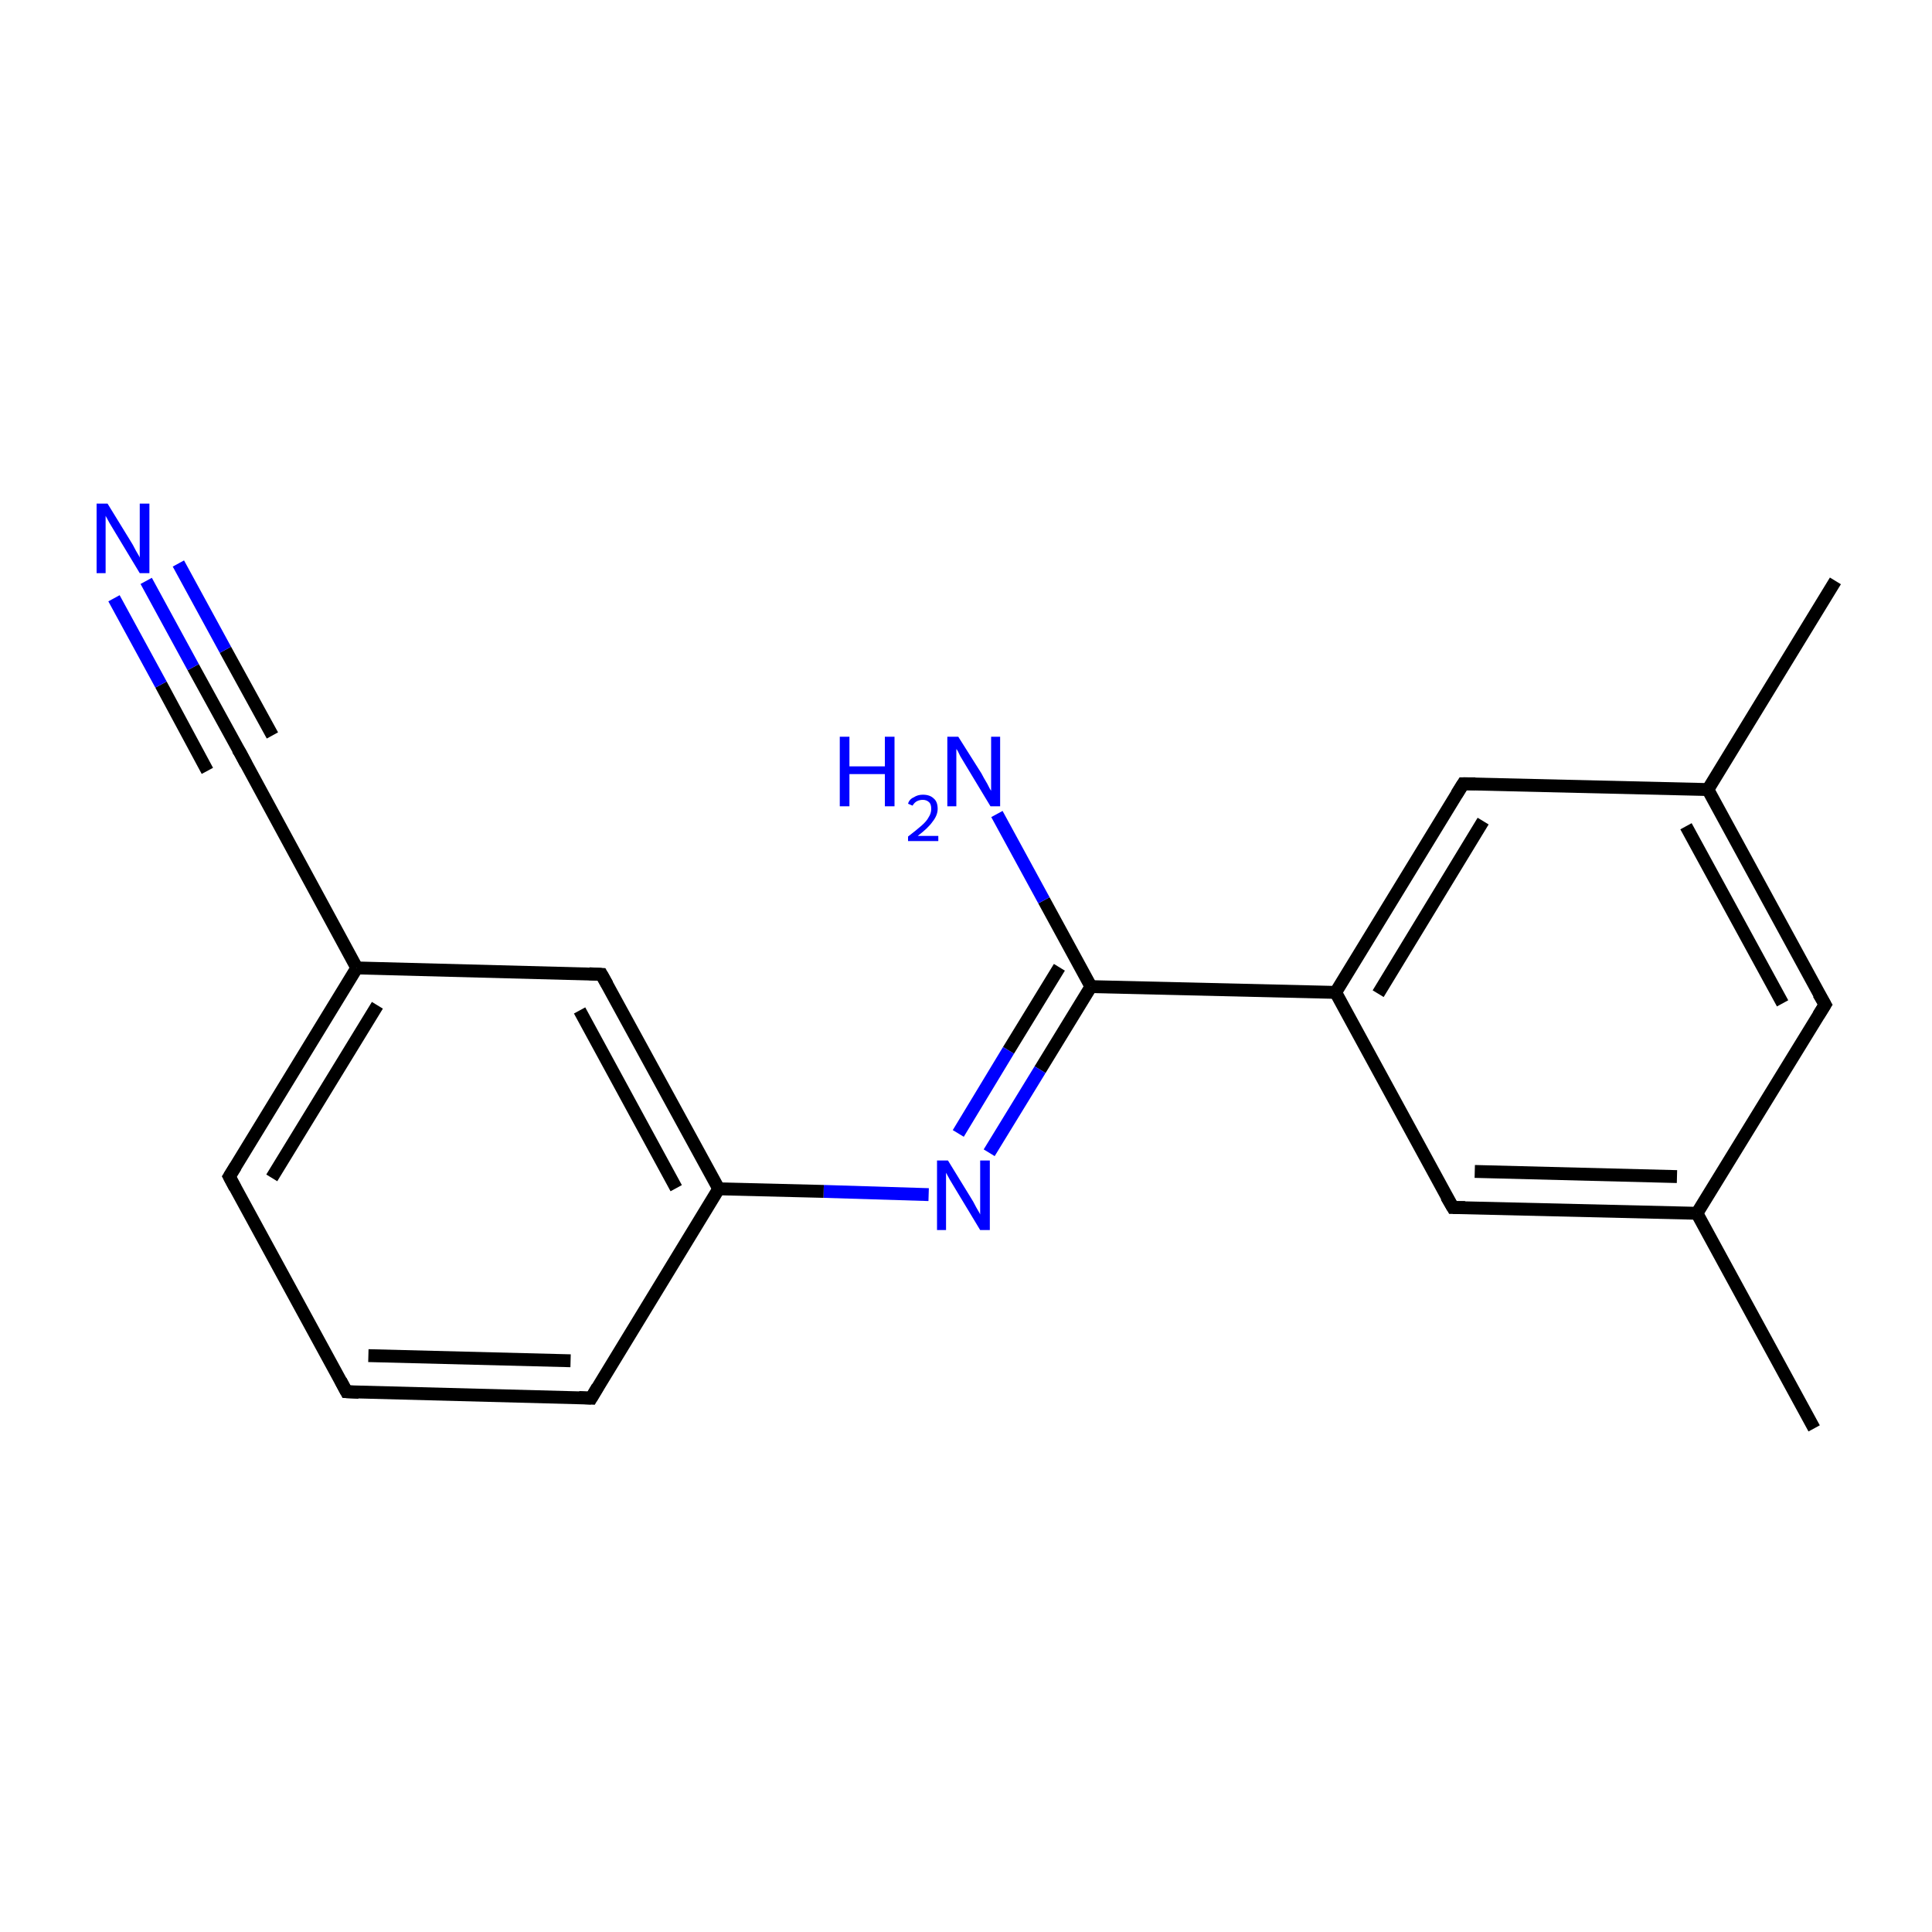 <?xml version='1.0' encoding='iso-8859-1'?>
<svg version='1.1' baseProfile='full'
              xmlns='http://www.w3.org/2000/svg'
                      xmlns:rdkit='http://www.rdkit.org/xml'
                      xmlns:xlink='http://www.w3.org/1999/xlink'
                  xml:space='preserve'
width='300px' height='300px' viewBox='0 0 300 300'>
<!-- END OF HEADER -->
<rect style='opacity:1.0;fill:#FFFFFF;stroke:none' width='300.0' height='300.0' x='0.0' y='0.0'> </rect>
<path class='bond-0 atom-0 atom-1' d='M 281.7,221.8 L 263.5,188.4' style='fill:none;fill-rule:evenodd;stroke:#000000;stroke-width:2.0px;stroke-linecap:butt;stroke-linejoin:miter;stroke-opacity:1' />
<path class='bond-1 atom-1 atom-2' d='M 263.5,188.4 L 225.6,187.5' style='fill:none;fill-rule:evenodd;stroke:#000000;stroke-width:2.0px;stroke-linecap:butt;stroke-linejoin:miter;stroke-opacity:1' />
<path class='bond-1 atom-1 atom-2' d='M 260.4,182.7 L 229.0,181.9' style='fill:none;fill-rule:evenodd;stroke:#000000;stroke-width:2.0px;stroke-linecap:butt;stroke-linejoin:miter;stroke-opacity:1' />
<path class='bond-2 atom-1 atom-6' d='M 263.5,188.4 L 283.4,156.0' style='fill:none;fill-rule:evenodd;stroke:#000000;stroke-width:2.0px;stroke-linecap:butt;stroke-linejoin:miter;stroke-opacity:1' />
<path class='bond-3 atom-2 atom-3' d='M 225.6,187.5 L 207.4,154.1' style='fill:none;fill-rule:evenodd;stroke:#000000;stroke-width:2.0px;stroke-linecap:butt;stroke-linejoin:miter;stroke-opacity:1' />
<path class='bond-4 atom-3 atom-4' d='M 207.4,154.1 L 227.2,121.7' style='fill:none;fill-rule:evenodd;stroke:#000000;stroke-width:2.0px;stroke-linecap:butt;stroke-linejoin:miter;stroke-opacity:1' />
<path class='bond-4 atom-3 atom-4' d='M 214.0,154.3 L 230.3,127.5' style='fill:none;fill-rule:evenodd;stroke:#000000;stroke-width:2.0px;stroke-linecap:butt;stroke-linejoin:miter;stroke-opacity:1' />
<path class='bond-5 atom-3 atom-8' d='M 207.4,154.1 L 169.4,153.2' style='fill:none;fill-rule:evenodd;stroke:#000000;stroke-width:2.0px;stroke-linecap:butt;stroke-linejoin:miter;stroke-opacity:1' />
<path class='bond-6 atom-4 atom-5' d='M 227.2,121.7 L 265.2,122.6' style='fill:none;fill-rule:evenodd;stroke:#000000;stroke-width:2.0px;stroke-linecap:butt;stroke-linejoin:miter;stroke-opacity:1' />
<path class='bond-7 atom-5 atom-6' d='M 265.2,122.6 L 283.4,156.0' style='fill:none;fill-rule:evenodd;stroke:#000000;stroke-width:2.0px;stroke-linecap:butt;stroke-linejoin:miter;stroke-opacity:1' />
<path class='bond-7 atom-5 atom-6' d='M 261.8,128.3 L 276.8,155.8' style='fill:none;fill-rule:evenodd;stroke:#000000;stroke-width:2.0px;stroke-linecap:butt;stroke-linejoin:miter;stroke-opacity:1' />
<path class='bond-8 atom-5 atom-7' d='M 265.2,122.6 L 285.0,90.2' style='fill:none;fill-rule:evenodd;stroke:#000000;stroke-width:2.0px;stroke-linecap:butt;stroke-linejoin:miter;stroke-opacity:1' />
<path class='bond-9 atom-8 atom-9' d='M 169.4,153.2 L 161.5,166.1' style='fill:none;fill-rule:evenodd;stroke:#000000;stroke-width:2.0px;stroke-linecap:butt;stroke-linejoin:miter;stroke-opacity:1' />
<path class='bond-9 atom-8 atom-9' d='M 161.5,166.1 L 153.6,179.0' style='fill:none;fill-rule:evenodd;stroke:#0000FF;stroke-width:2.0px;stroke-linecap:butt;stroke-linejoin:miter;stroke-opacity:1' />
<path class='bond-9 atom-8 atom-9' d='M 164.5,150.2 L 156.6,163.1' style='fill:none;fill-rule:evenodd;stroke:#000000;stroke-width:2.0px;stroke-linecap:butt;stroke-linejoin:miter;stroke-opacity:1' />
<path class='bond-9 atom-8 atom-9' d='M 156.6,163.1 L 148.8,176.0' style='fill:none;fill-rule:evenodd;stroke:#0000FF;stroke-width:2.0px;stroke-linecap:butt;stroke-linejoin:miter;stroke-opacity:1' />
<path class='bond-10 atom-8 atom-18' d='M 169.4,153.2 L 162.1,139.8' style='fill:none;fill-rule:evenodd;stroke:#000000;stroke-width:2.0px;stroke-linecap:butt;stroke-linejoin:miter;stroke-opacity:1' />
<path class='bond-10 atom-8 atom-18' d='M 162.1,139.8 L 154.8,126.4' style='fill:none;fill-rule:evenodd;stroke:#0000FF;stroke-width:2.0px;stroke-linecap:butt;stroke-linejoin:miter;stroke-opacity:1' />
<path class='bond-11 atom-9 atom-10' d='M 144.2,185.5 L 127.9,185.0' style='fill:none;fill-rule:evenodd;stroke:#0000FF;stroke-width:2.0px;stroke-linecap:butt;stroke-linejoin:miter;stroke-opacity:1' />
<path class='bond-11 atom-9 atom-10' d='M 127.9,185.0 L 111.6,184.6' style='fill:none;fill-rule:evenodd;stroke:#000000;stroke-width:2.0px;stroke-linecap:butt;stroke-linejoin:miter;stroke-opacity:1' />
<path class='bond-12 atom-10 atom-11' d='M 111.6,184.6 L 93.4,151.3' style='fill:none;fill-rule:evenodd;stroke:#000000;stroke-width:2.0px;stroke-linecap:butt;stroke-linejoin:miter;stroke-opacity:1' />
<path class='bond-12 atom-10 atom-11' d='M 105.0,184.5 L 90.0,156.9' style='fill:none;fill-rule:evenodd;stroke:#000000;stroke-width:2.0px;stroke-linecap:butt;stroke-linejoin:miter;stroke-opacity:1' />
<path class='bond-13 atom-10 atom-15' d='M 111.6,184.6 L 91.8,217.1' style='fill:none;fill-rule:evenodd;stroke:#000000;stroke-width:2.0px;stroke-linecap:butt;stroke-linejoin:miter;stroke-opacity:1' />
<path class='bond-14 atom-11 atom-12' d='M 93.4,151.3 L 55.4,150.3' style='fill:none;fill-rule:evenodd;stroke:#000000;stroke-width:2.0px;stroke-linecap:butt;stroke-linejoin:miter;stroke-opacity:1' />
<path class='bond-15 atom-12 atom-13' d='M 55.4,150.3 L 35.6,182.7' style='fill:none;fill-rule:evenodd;stroke:#000000;stroke-width:2.0px;stroke-linecap:butt;stroke-linejoin:miter;stroke-opacity:1' />
<path class='bond-15 atom-12 atom-13' d='M 58.6,156.1 L 42.2,182.9' style='fill:none;fill-rule:evenodd;stroke:#000000;stroke-width:2.0px;stroke-linecap:butt;stroke-linejoin:miter;stroke-opacity:1' />
<path class='bond-16 atom-12 atom-16' d='M 55.4,150.3 L 37.3,116.9' style='fill:none;fill-rule:evenodd;stroke:#000000;stroke-width:2.0px;stroke-linecap:butt;stroke-linejoin:miter;stroke-opacity:1' />
<path class='bond-17 atom-13 atom-14' d='M 35.6,182.7 L 53.8,216.1' style='fill:none;fill-rule:evenodd;stroke:#000000;stroke-width:2.0px;stroke-linecap:butt;stroke-linejoin:miter;stroke-opacity:1' />
<path class='bond-18 atom-14 atom-15' d='M 53.8,216.1 L 91.8,217.1' style='fill:none;fill-rule:evenodd;stroke:#000000;stroke-width:2.0px;stroke-linecap:butt;stroke-linejoin:miter;stroke-opacity:1' />
<path class='bond-18 atom-14 atom-15' d='M 57.2,210.5 L 88.6,211.3' style='fill:none;fill-rule:evenodd;stroke:#000000;stroke-width:2.0px;stroke-linecap:butt;stroke-linejoin:miter;stroke-opacity:1' />
<path class='bond-19 atom-16 atom-17' d='M 37.3,116.9 L 30.0,103.6' style='fill:none;fill-rule:evenodd;stroke:#000000;stroke-width:2.0px;stroke-linecap:butt;stroke-linejoin:miter;stroke-opacity:1' />
<path class='bond-19 atom-16 atom-17' d='M 30.0,103.6 L 22.7,90.2' style='fill:none;fill-rule:evenodd;stroke:#0000FF;stroke-width:2.0px;stroke-linecap:butt;stroke-linejoin:miter;stroke-opacity:1' />
<path class='bond-19 atom-16 atom-17' d='M 32.2,119.7 L 25.0,106.3' style='fill:none;fill-rule:evenodd;stroke:#000000;stroke-width:2.0px;stroke-linecap:butt;stroke-linejoin:miter;stroke-opacity:1' />
<path class='bond-19 atom-16 atom-17' d='M 25.0,106.3 L 17.7,92.9' style='fill:none;fill-rule:evenodd;stroke:#0000FF;stroke-width:2.0px;stroke-linecap:butt;stroke-linejoin:miter;stroke-opacity:1' />
<path class='bond-19 atom-16 atom-17' d='M 42.3,114.2 L 35.0,100.9' style='fill:none;fill-rule:evenodd;stroke:#000000;stroke-width:2.0px;stroke-linecap:butt;stroke-linejoin:miter;stroke-opacity:1' />
<path class='bond-19 atom-16 atom-17' d='M 35.0,100.9 L 27.7,87.5' style='fill:none;fill-rule:evenodd;stroke:#0000FF;stroke-width:2.0px;stroke-linecap:butt;stroke-linejoin:miter;stroke-opacity:1' />
<path d='M 227.5,187.5 L 225.6,187.5 L 224.6,185.8' style='fill:none;stroke:#000000;stroke-width:2.0px;stroke-linecap:butt;stroke-linejoin:miter;stroke-opacity:1;' />
<path d='M 226.2,123.3 L 227.2,121.7 L 229.1,121.7' style='fill:none;stroke:#000000;stroke-width:2.0px;stroke-linecap:butt;stroke-linejoin:miter;stroke-opacity:1;' />
<path d='M 282.4,157.6 L 283.4,156.0 L 282.4,154.3' style='fill:none;stroke:#000000;stroke-width:2.0px;stroke-linecap:butt;stroke-linejoin:miter;stroke-opacity:1;' />
<path d='M 94.3,152.9 L 93.4,151.3 L 91.5,151.2' style='fill:none;stroke:#000000;stroke-width:2.0px;stroke-linecap:butt;stroke-linejoin:miter;stroke-opacity:1;' />
<path d='M 36.6,181.1 L 35.6,182.7 L 36.5,184.4' style='fill:none;stroke:#000000;stroke-width:2.0px;stroke-linecap:butt;stroke-linejoin:miter;stroke-opacity:1;' />
<path d='M 52.9,214.4 L 53.8,216.1 L 55.7,216.2' style='fill:none;stroke:#000000;stroke-width:2.0px;stroke-linecap:butt;stroke-linejoin:miter;stroke-opacity:1;' />
<path d='M 92.8,215.4 L 91.8,217.1 L 89.9,217.0' style='fill:none;stroke:#000000;stroke-width:2.0px;stroke-linecap:butt;stroke-linejoin:miter;stroke-opacity:1;' />
<path d='M 38.2,118.6 L 37.3,116.9 L 36.9,116.3' style='fill:none;stroke:#000000;stroke-width:2.0px;stroke-linecap:butt;stroke-linejoin:miter;stroke-opacity:1;' />
<path class='atom-9' d='M 147.2 180.2
L 150.7 185.9
Q 151.1 186.5, 151.6 187.5
Q 152.2 188.5, 152.2 188.6
L 152.2 180.2
L 153.7 180.2
L 153.7 191.0
L 152.2 191.0
L 148.4 184.7
Q 148.0 184.0, 147.5 183.2
Q 147.0 182.3, 146.9 182.1
L 146.9 191.0
L 145.5 191.0
L 145.5 180.2
L 147.2 180.2
' fill='#0000FF'/>
<path class='atom-17' d='M 16.7 78.2
L 20.2 83.9
Q 20.6 84.5, 21.1 85.5
Q 21.7 86.5, 21.7 86.6
L 21.7 78.2
L 23.2 78.2
L 23.2 89.0
L 21.7 89.0
L 17.9 82.7
Q 17.5 82.0, 17.0 81.2
Q 16.5 80.3, 16.4 80.1
L 16.4 89.0
L 15.0 89.0
L 15.0 78.2
L 16.7 78.2
' fill='#0000FF'/>
<path class='atom-18' d='M 130.4 114.4
L 131.9 114.4
L 131.9 119.0
L 137.4 119.0
L 137.4 114.4
L 138.9 114.4
L 138.9 125.2
L 137.4 125.2
L 137.4 120.2
L 131.9 120.2
L 131.9 125.2
L 130.4 125.2
L 130.4 114.4
' fill='#0000FF'/>
<path class='atom-18' d='M 141.0 124.8
Q 141.2 124.1, 141.9 123.8
Q 142.5 123.4, 143.3 123.4
Q 144.4 123.4, 145.0 124.0
Q 145.6 124.5, 145.6 125.6
Q 145.6 126.6, 144.8 127.6
Q 144.1 128.6, 142.5 129.8
L 145.7 129.8
L 145.7 130.6
L 141.0 130.6
L 141.0 129.9
Q 142.3 128.9, 143.1 128.2
Q 143.9 127.5, 144.2 126.9
Q 144.6 126.3, 144.6 125.6
Q 144.6 124.9, 144.3 124.6
Q 143.9 124.2, 143.3 124.2
Q 142.8 124.2, 142.4 124.4
Q 142.0 124.6, 141.7 125.1
L 141.0 124.8
' fill='#0000FF'/>
<path class='atom-18' d='M 148.8 114.4
L 152.4 120.1
Q 152.7 120.7, 153.3 121.7
Q 153.8 122.7, 153.9 122.8
L 153.9 114.4
L 155.3 114.4
L 155.3 125.2
L 153.8 125.2
L 150.0 118.9
Q 149.6 118.2, 149.1 117.4
Q 148.7 116.5, 148.5 116.3
L 148.5 125.2
L 147.1 125.2
L 147.1 114.4
L 148.8 114.4
' fill='#0000FF'/>
</svg>
